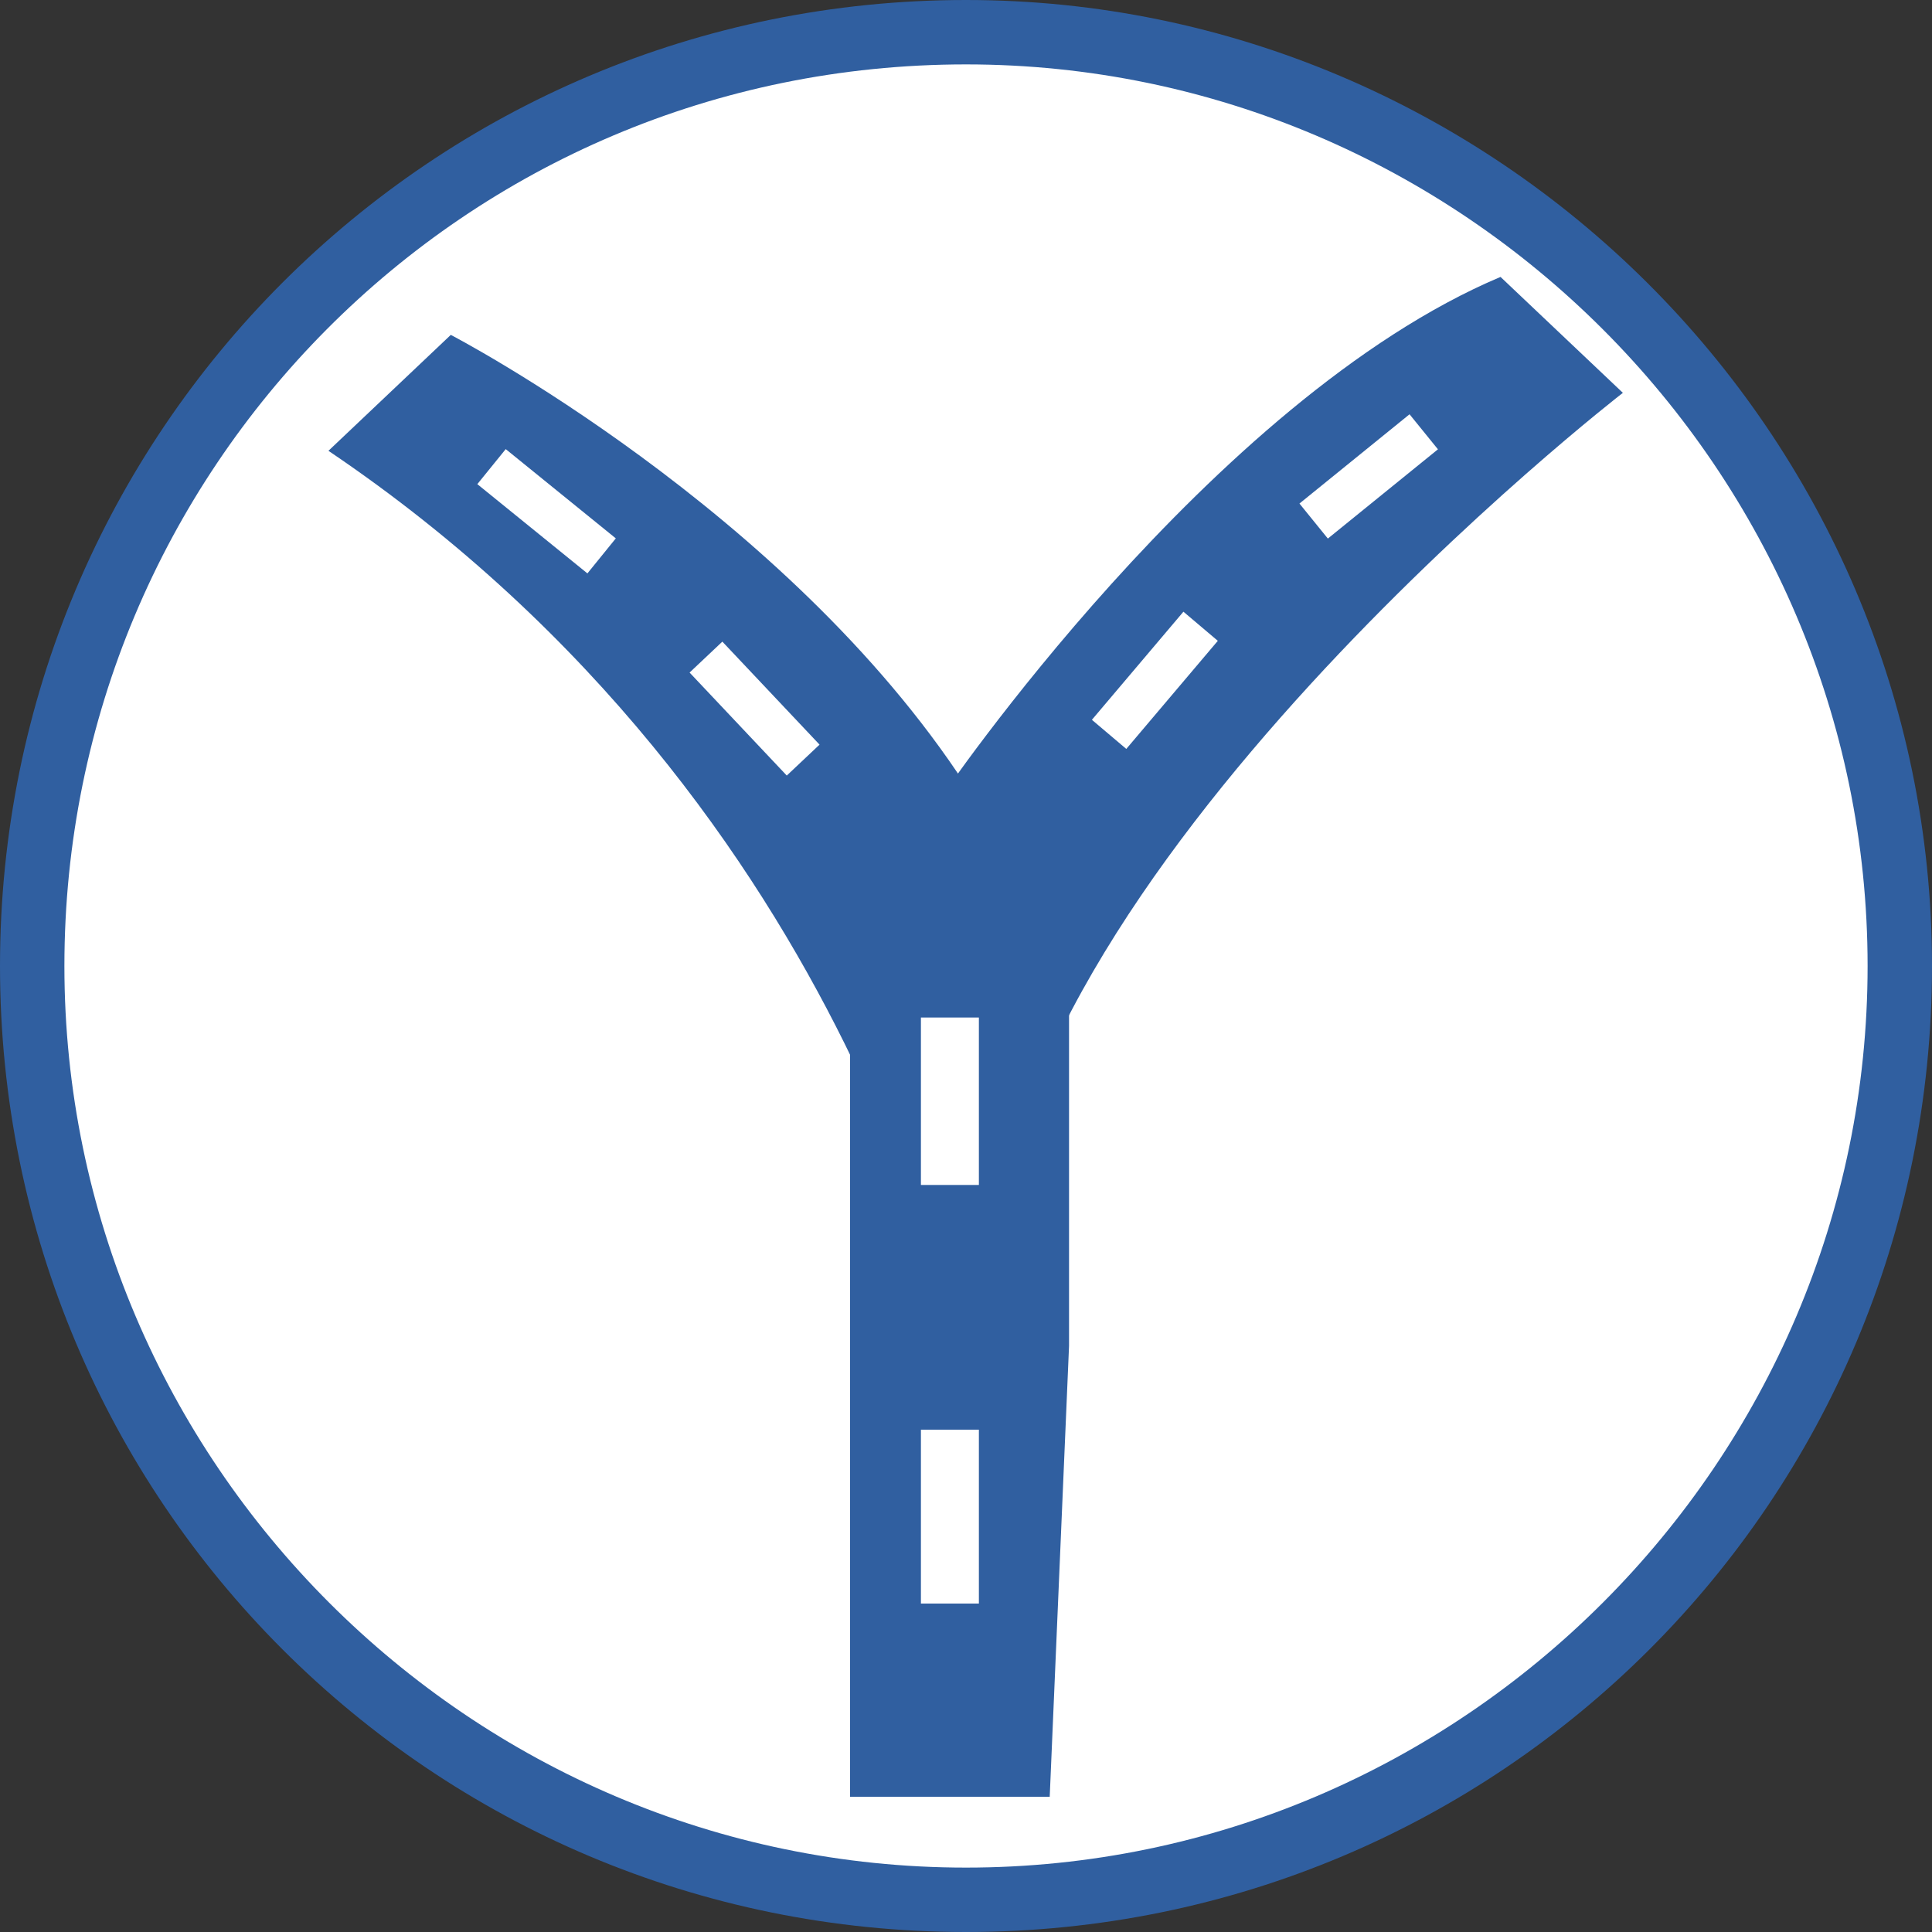 <?xml version="1.0" encoding="utf-8"?>
<!-- Generator: Adobe Illustrator 21.0.0, SVG Export Plug-In . SVG Version: 6.00 Build 0)  -->
<svg version="1.1" id="Layer_1" xmlns="http://www.w3.org/2000/svg" xmlns:xlink="http://www.w3.org/1999/xlink" x="0px" y="0px"
	 width="30px" height="30px" viewBox="0 0 30 30" enable-background="new 0 0 30 30" xml:space="preserve">
<rect x="0" y="0" width="30" height="30" fill="#333333" stroke="none"/>
<g>
	<g id="XMLID_823_">
		<path id="XMLID_1034_" fill="#FFFFFF" d="M15,29.5C7,29.5,0.5,23,0.5,15S7,0.5,15,0.5S29.5,7,29.5,15S23,29.5,15,29.5z"/>
		<g id="XMLID_824_">
			<path id="XMLID_1033_" fill="#305FA0" d="M15,1c7.7,0,14,6.3,14,14s-6.3,14-14,14S1,22.7,1,15S7.2,1,15,1 M15,0C6.7,0,0,6.7,0,15
				s6.7,15,15,15s15-6.7,15-15S23.2,0,15,0L15,0z"/>
		</g>
	</g>
	<path fill="#305FA0" d="M15.4,19.9c0.1-6.3,9.8-13.8,9.8-13.8l-1.9-1.8c-4.5,1.9-8.7,8.1-8.7,8.1"/>
	<path fill="#305FA0" d="M14.9,21.2c0,0-1.5-8.6-9.8-14.2L7,5.2c0,0,5.2,2.7,8,7L14.9,21.2z"/>
	
		<rect x="8.134" y="6.841" transform="matrix(0.63 -0.777 0.777 0.63 -3.028 9.528)" fill="#FFFFFF" width="0.7" height="2.2"/>
	
		<rect x="20.145" y="7.048" transform="matrix(0.777 -0.63 0.63 0.777 0.085 15.034)" fill="#FFFFFF" width="2.2" height="0.7"/>
	<path fill="#305FA0" d="M16.6,20.9v-6.5h-3.4v13.5h3.1"/>
	<rect x="14.3" y="15.8" fill="#FFFFFF" width="0.9" height="2.6"/>
	<rect x="14.3" y="22.2" fill="#FFFFFF" width="0.9" height="2.7"/>
	
		<rect x="11.374" y="9.905" transform="matrix(0.727 -0.686 0.686 0.727 -4.356 11.045)" fill="#FFFFFF" width="0.7" height="2.2"/>
	
		<rect x="16.841" y="10.221" transform="matrix(0.646 -0.763 0.763 0.646 -1.723 17.424)" fill="#FFFFFF" width="2.2" height="0.7"/>
</g>
</svg>
